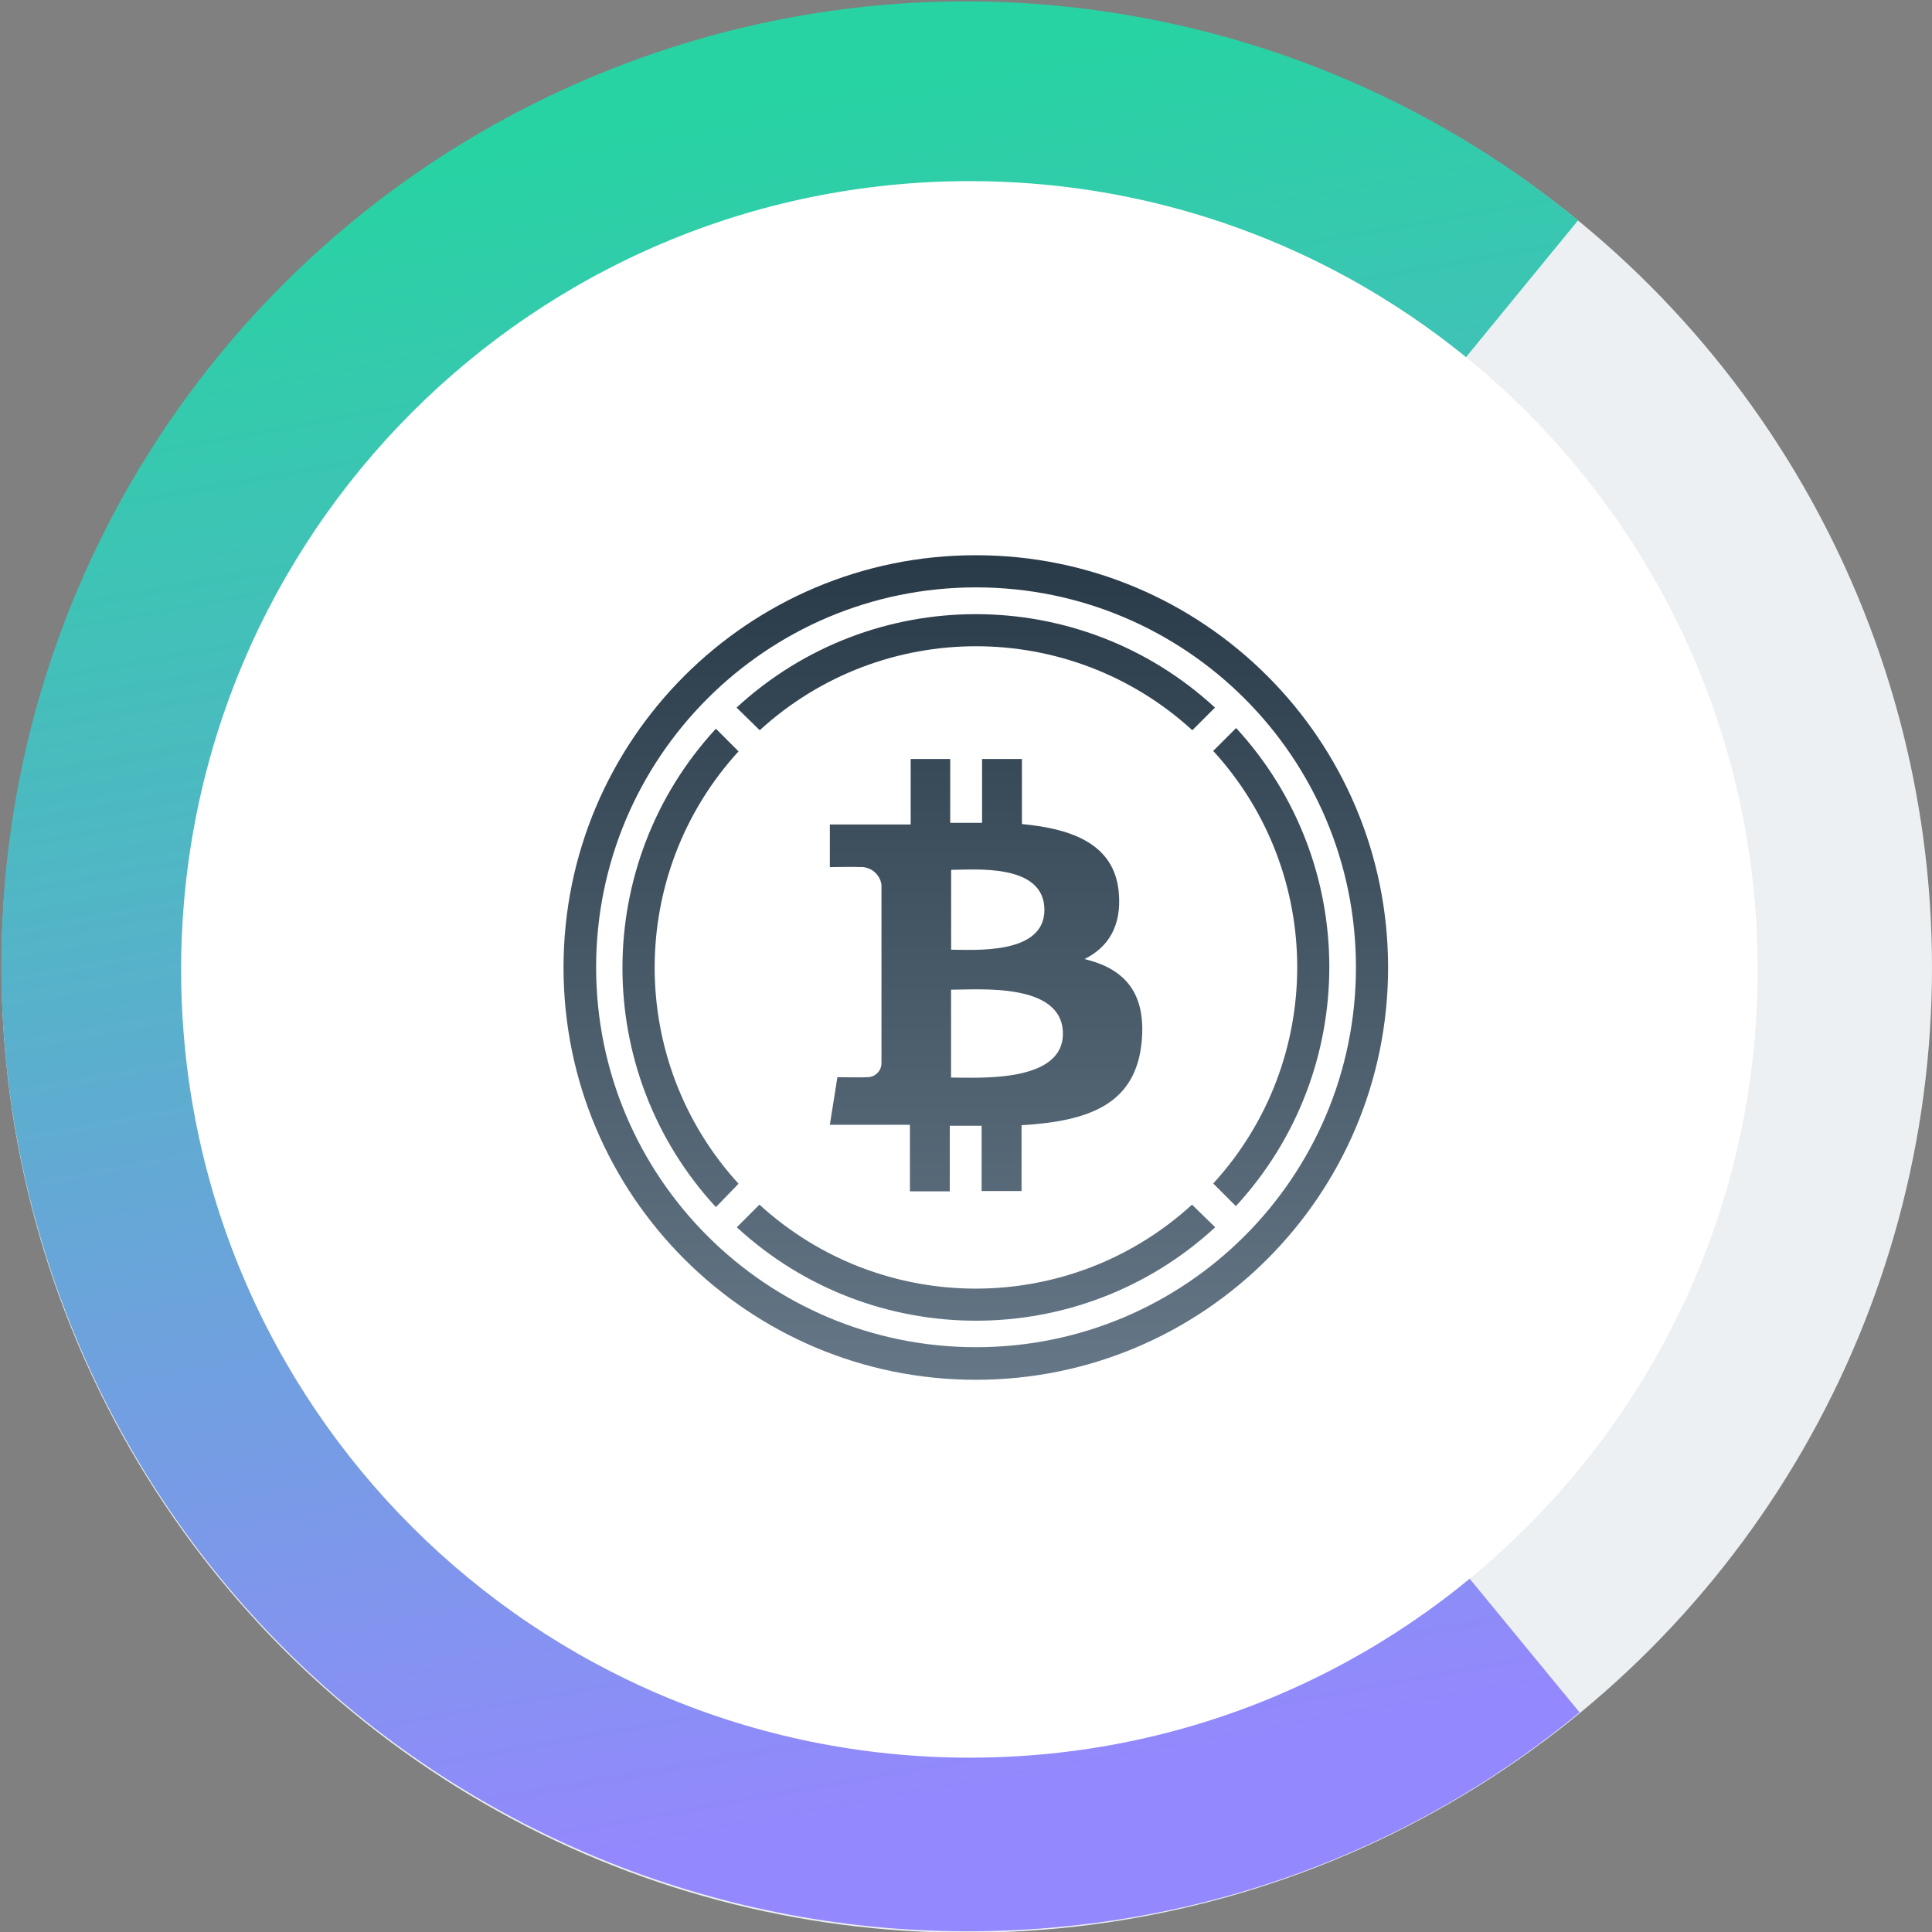 <?xml version="1.0" encoding="utf-8"?>
<!-- Generator: Adobe Illustrator 25.4.0, SVG Export Plug-In . SVG Version: 6.00 Build 0)  -->
<svg version="1.1" id="Calque_1" xmlns="http://www.w3.org/2000/svg" xmlns:xlink="http://www.w3.org/1999/xlink" x="0px" y="0px"
	 viewBox="0 0 256 256" style="enable-background:new 0 0 256 256;" xml:space="preserve">
<rect x="0" y="0" width="256" height="256" fill="#808080" stroke="none"/>
<style type="text/css">
	.st0{fill:#EDF0F2;}
	.st1{fill:url(#SVGID_1_);}
	.st2{fill:#FFFFFF;}
	.st3{fill:url(#Layer_2_00000029011813719822252880000011839510016797565841_);}
</style>
<g>
	<g>
		<circle class="st0" cx="128.1" cy="128.2" r="127.9"/>
		
			<linearGradient id="SVGID_1_" gradientUnits="userSpaceOnUse" x1="92.026" y1="39.822" x2="132.121" y2="262.115" gradientTransform="matrix(1 0 0 1 0 -25.465)">
			<stop  offset="0" style="stop-color:#27D3A2"/>
			<stop  offset="1" style="stop-color:#9388FD"/>
		</linearGradient>
		<path class="st1" d="M209.3,226.9c-19.5,16.1-43.4,26-68.6,28.4c-33.7,3.3-67.4-6.9-93.7-28.4c-26.2-21.5-42.8-52.5-46.2-86.3
			c-2.5-25.2,2.5-50.5,14.4-72.8s30.2-40.6,52.5-52.5s47.6-17,72.8-14.5s49,12.3,68.6,28.4l-25.8,31.5C170,49.8,153.7,43,136.5,41.4
			c-17.2-1.7-34.4,1.8-49.6,9.9S59.3,71.9,51.1,87.1c-8.1,15.2-11.5,32.5-9.8,49.6c2.3,23,13.6,44.2,31.5,58.8
			c17.9,14.7,40.9,21.6,63.9,19.3c17.2-1.7,33.4-8.5,46.7-19.4L209.3,226.9z"/>
		<path class="st2" d="M128.5,232.9c57.7,0,104.4-46.8,104.4-104.4C232.9,70.8,186.2,24,128.5,24S24,70.8,24,128.5
			S70.8,232.9,128.5,232.9z"/>
	</g>
</g>
<linearGradient id="Layer_2_00000011013341293039124680000017950783005909898403_" gradientUnits="userSpaceOnUse" x1="129.3" y1="72.637" x2="129.3" y2="181.897">
	<stop  offset="0" style="stop-color:#283947"/>
	<stop  offset="1" style="stop-color:#657786"/>
</linearGradient>
<path id="Layer_2" style="fill:url(#Layer_2_00000011013341293039124680000017950783005909898403_);" d="M163.76,96.5l-3,3
	c14.838,16.226,14.838,41.094,0,57.32l3,3c16.508-17.906,16.508-45.484,0-63.39V96.5z M100.67,96.76
	c16.226-14.838,41.094-14.838,57.32,0l3-3c-17.906-16.508-45.484-16.508-63.39,0L100.67,96.76z M97.86,156.85
	c-14.819-16.222-14.819-41.068,0-57.29l-3-3c-16.508,17.906-16.508,45.484,0,63.39L97.86,156.85z M157.95,159.62
	c-16.226,14.838-41.094,14.838-57.32,0l-3,3c17.906,16.508,45.484,16.508,63.39,0L157.95,159.62z M148.24,118.19
	c-0.6-6.26-6-8.36-12.83-9v-8.62h-5.28v8.46c-1.39,0-2.81,0-4.22,0v-8.46h-5.24v8.68h-10.71v5.65c0,0,3.9-0.07,3.84,0
	c1.462-0.161,2.788,0.865,3,2.32v23.76c-0.03,0.499-0.261,0.964-0.64,1.29c-0.372,0.332-0.863,0.498-1.36,0.46
	c0.07,0.06-3.84,0-3.84,0l-1,6.31h10.61v8.82h5.28v-8.69h4.22v8.65h5.29v-8.72c8.92-0.54,15.14-2.74,15.92-11.09
	c0.63-6.72-2.53-9.72-7.58-10.93C146.77,125.57,148.67,122.77,148.24,118.19z M140.84,136.97c0,6.56-11.24,5.81-14.82,5.81v-11.64
	C129.6,131.15,140.84,130.12,140.84,136.97z M138.39,120.57c0,6-9.38,5.27-12.36,5.27v-10.58
	C129.01,115.26,138.39,114.32,138.39,120.57z M129.29,182.83c-30.171-0.005-54.626-24.469-54.62-54.64
	c0.005-30.171,24.469-54.626,54.64-54.62c30.163,0.005,54.614,24.456,54.62,54.62
	c0.005,30.171-24.449,54.635-54.62,54.64C129.303,182.83,129.297,182.83,129.29,182.83z M129.29,77.83
	c-27.802,0.022-50.322,22.578-50.3,50.38s22.578,50.322,50.38,50.3c27.779-0.022,50.289-22.541,50.3-50.32
	c0.011-27.802-22.518-50.349-50.32-50.36C129.33,77.83,129.31,77.83,129.29,77.83z"/>
</svg>
